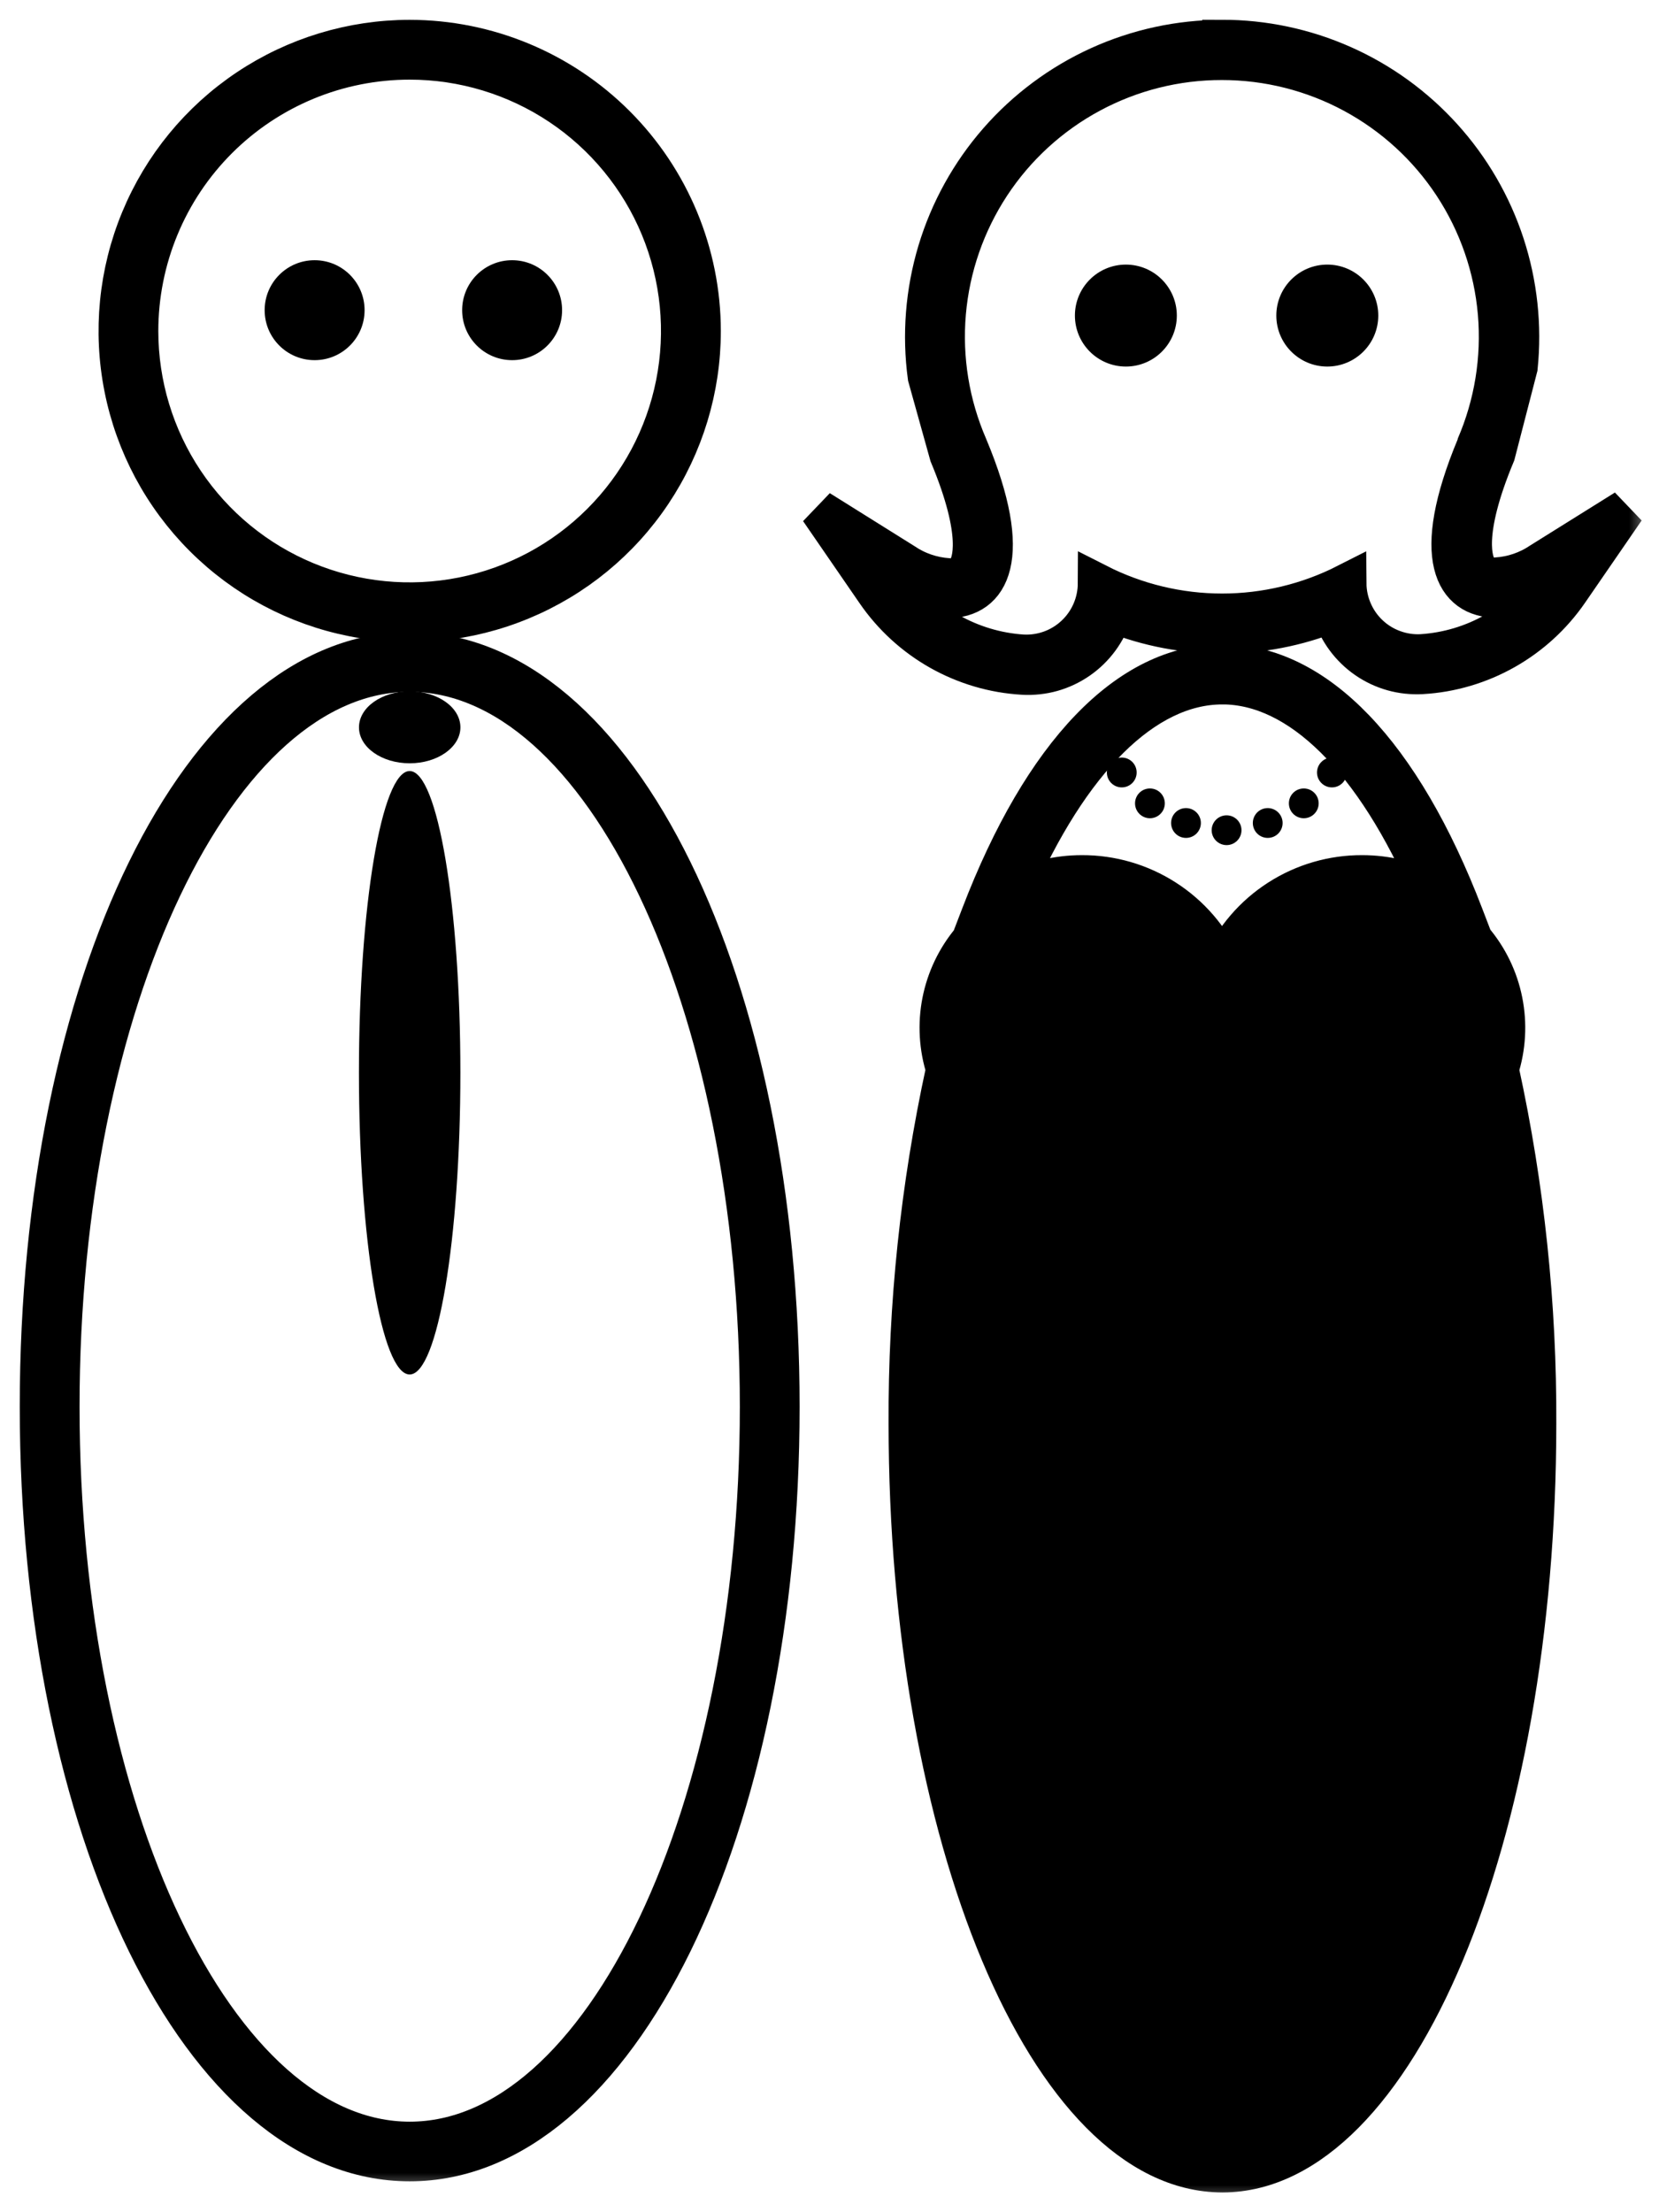 <svg width="42" height="56" viewBox="0 0 42 56" fill="none" xmlns="http://www.w3.org/2000/svg">
<g id="Partner">
<g id="Group 2">
<path id="Ellipse 60" d="M31.053 21.393C31.261 21.393 31.43 21.224 31.43 21.016C31.43 20.808 31.261 20.639 31.053 20.639C30.845 20.639 30.675 20.808 30.675 21.016C30.675 21.224 30.845 21.393 31.053 21.393Z" fill="black"/>
<path id="Ellipse 61" d="M30.025 21.211C30.233 21.211 30.402 21.042 30.402 20.833C30.402 20.625 30.233 20.456 30.025 20.456C29.816 20.456 29.648 20.625 29.648 20.833C29.648 21.042 29.816 21.211 30.025 21.211Z" fill="black"/>
<path id="Ellipse 62" d="M29.112 20.713C29.32 20.713 29.489 20.544 29.489 20.336C29.489 20.127 29.32 19.959 29.112 19.959C28.904 19.959 28.735 20.127 28.735 20.336C28.735 20.544 28.904 20.713 29.112 20.713Z" fill="black"/>
<path id="Ellipse 63" d="M28.399 19.932C28.608 19.932 28.776 19.763 28.776 19.555C28.776 19.346 28.608 19.177 28.399 19.177C28.191 19.177 28.022 19.346 28.022 19.555C28.022 19.763 28.191 19.932 28.399 19.932Z" fill="black"/>
<path id="Ellipse 64" d="M27.933 18.991C28.142 18.991 28.311 18.822 28.311 18.613C28.311 18.405 28.142 18.236 27.933 18.236C27.725 18.236 27.556 18.405 27.556 18.613C27.556 18.822 27.725 18.991 27.933 18.991Z" fill="black"/>
<path id="Ellipse 65" d="M32.094 21.211C32.303 21.211 32.471 21.042 32.471 20.833C32.471 20.625 32.303 20.456 32.094 20.456C31.886 20.456 31.717 20.625 31.717 20.833C31.717 21.042 31.886 21.211 32.094 21.211Z" fill="black"/>
<path id="Ellipse 66" d="M33.007 20.713C33.215 20.713 33.384 20.544 33.384 20.336C33.384 20.127 33.215 19.959 33.007 19.959C32.798 19.959 32.63 20.127 32.63 20.336C32.63 20.544 32.798 20.713 33.007 20.713Z" fill="black"/>
<path id="Ellipse 67" d="M33.72 19.932C33.928 19.932 34.097 19.763 34.097 19.555C34.097 19.346 33.928 19.177 33.72 19.177C33.511 19.177 33.342 19.346 33.342 19.555C33.342 19.763 33.511 19.932 33.72 19.932Z" fill="black"/>
<path id="Ellipse 68" d="M34.187 18.991C34.395 18.991 34.564 18.822 34.564 18.613C34.564 18.405 34.395 18.236 34.187 18.236C33.978 18.236 33.81 18.405 33.81 18.613C33.81 18.822 33.978 18.991 34.187 18.991Z" fill="black"/>
</g>
<g id="Path 17737">
<mask id="path-10-outside-1_6_271" maskUnits="userSpaceOnUse" x="21.995" y="15.808" width="18" height="40" fill="black">
<rect fill="white" x="21.995" y="15.808" width="18" height="40"/>
<path d="M37.96 27.113C37.96 27.099 37.952 27.084 37.949 27.07C38.128 26.513 38.162 25.919 38.047 25.345C37.933 24.771 37.673 24.236 37.293 23.79L37.055 23.17C35.482 19.067 33.312 16.808 30.942 16.808C28.572 16.808 26.4 19.067 24.829 23.17L24.585 23.805C24.211 24.251 23.956 24.784 23.844 25.355C23.732 25.925 23.767 26.515 23.944 27.069C23.944 27.083 23.936 27.098 23.933 27.112C23.297 30.043 22.982 33.036 22.996 36.036C22.996 46.504 26.553 54.988 30.943 55H30.953C35.338 54.988 38.9 46.504 38.9 36.036C38.913 33.036 38.598 30.044 37.96 27.113ZM30.942 17.331C32.901 17.331 34.811 19.231 36.245 22.576C35.702 22.294 35.099 22.147 34.487 22.147C33.738 22.144 33.004 22.358 32.374 22.763C31.744 23.168 31.245 23.747 30.938 24.43C30.63 23.747 30.131 23.168 29.5 22.763C28.87 22.358 28.137 22.144 27.387 22.147C26.775 22.147 26.172 22.294 25.628 22.576C27.072 19.232 28.983 17.332 30.942 17.332V17.331Z"/>
</mask>
<path d="M37.96 27.113C37.96 27.099 37.952 27.084 37.949 27.07C38.128 26.513 38.162 25.919 38.047 25.345C37.933 24.771 37.673 24.236 37.293 23.79L37.055 23.17C35.482 19.067 33.312 16.808 30.942 16.808C28.572 16.808 26.4 19.067 24.829 23.17L24.585 23.805C24.211 24.251 23.956 24.784 23.844 25.355C23.732 25.925 23.767 26.515 23.944 27.069C23.944 27.083 23.936 27.098 23.933 27.112C23.297 30.043 22.982 33.036 22.996 36.036C22.996 46.504 26.553 54.988 30.943 55H30.953C35.338 54.988 38.9 46.504 38.9 36.036C38.913 33.036 38.598 30.044 37.96 27.113ZM30.942 17.331C32.901 17.331 34.811 19.231 36.245 22.576C35.702 22.294 35.099 22.147 34.487 22.147C33.738 22.144 33.004 22.358 32.374 22.763C31.744 23.168 31.245 23.747 30.938 24.43C30.63 23.747 30.131 23.168 29.5 22.763C28.87 22.358 28.137 22.144 27.387 22.147C26.775 22.147 26.172 22.294 25.628 22.576C27.072 19.232 28.983 17.332 30.942 17.332V17.331Z" fill="black"/>
<path d="M37.96 27.113C37.96 27.099 37.952 27.084 37.949 27.07C38.128 26.513 38.162 25.919 38.047 25.345C37.933 24.771 37.673 24.236 37.293 23.79L37.055 23.17C35.482 19.067 33.312 16.808 30.942 16.808C28.572 16.808 26.4 19.067 24.829 23.17L24.585 23.805C24.211 24.251 23.956 24.784 23.844 25.355C23.732 25.925 23.767 26.515 23.944 27.069C23.944 27.083 23.936 27.098 23.933 27.112C23.297 30.043 22.982 33.036 22.996 36.036C22.996 46.504 26.553 54.988 30.943 55H30.953C35.338 54.988 38.9 46.504 38.9 36.036C38.913 33.036 38.598 30.044 37.96 27.113ZM30.942 17.331C32.901 17.331 34.811 19.231 36.245 22.576C35.702 22.294 35.099 22.147 34.487 22.147C33.738 22.144 33.004 22.358 32.374 22.763C31.744 23.168 31.245 23.747 30.938 24.43C30.63 23.747 30.131 23.168 29.5 22.763C28.87 22.358 28.137 22.144 27.387 22.147C26.775 22.147 26.172 22.294 25.628 22.576C27.072 19.232 28.983 17.332 30.942 17.332V17.331Z" stroke="black" mask="url(#path-10-outside-1_6_271)"/>
</g>
<g id="Path 17739">
<mask id="path-11-outside-2_6_271" maskUnits="userSpaceOnUse" x="19.743" y="0" width="22" height="18" fill="black">
<rect fill="white" x="19.743" width="22" height="18"/>
<path d="M30.936 1.526C32.097 1.526 33.24 1.814 34.261 2.365C35.283 2.916 36.152 3.712 36.79 4.683C37.427 5.653 37.813 6.767 37.913 7.924C38.012 9.08 37.823 10.244 37.361 11.309L37.372 11.297C36.186 14.137 36.844 15.137 37.882 15.137C38.383 15.111 38.868 14.951 39.285 14.673C38.915 15.217 38.426 15.668 37.855 15.994C37.284 16.32 36.646 16.511 35.99 16.553C35.747 16.566 35.504 16.529 35.276 16.445C35.047 16.362 34.838 16.233 34.661 16.066C34.483 15.899 34.342 15.698 34.245 15.475C34.147 15.252 34.096 15.012 34.094 14.768C33.117 15.265 32.036 15.525 30.94 15.525C29.844 15.525 28.763 15.265 27.786 14.768C27.785 15.012 27.735 15.254 27.638 15.478C27.541 15.702 27.4 15.904 27.222 16.072C27.045 16.24 26.835 16.37 26.606 16.454C26.377 16.538 26.133 16.575 25.889 16.562C25.233 16.52 24.596 16.328 24.024 16.003C23.453 15.677 22.964 15.226 22.593 14.683C23.011 14.961 23.495 15.121 23.996 15.147C25.038 15.147 25.695 14.146 24.506 11.306C24.044 10.241 23.854 9.077 23.954 7.92C24.054 6.763 24.441 5.649 25.078 4.679C25.716 3.708 26.586 2.912 27.608 2.362C28.631 1.811 29.774 1.524 30.936 1.526ZM30.936 1.002C29.862 1.002 28.801 1.232 27.824 1.676C26.847 2.121 25.976 2.769 25.27 3.577C24.564 4.385 24.039 5.335 23.73 6.363C23.422 7.391 23.336 8.474 23.48 9.537L24.031 11.513C24.885 13.558 24.594 14.255 24.484 14.418C24.43 14.494 24.357 14.554 24.271 14.591C24.186 14.628 24.093 14.641 24 14.629C23.599 14.602 23.212 14.47 22.879 14.244L20.743 12.908L22.171 14.983C22.591 15.595 23.145 16.103 23.791 16.468C24.436 16.832 25.157 17.045 25.898 17.089C26.398 17.118 26.893 16.978 27.305 16.692C27.716 16.407 28.021 15.991 28.169 15.513C29.953 16.226 31.945 16.224 33.728 15.507C33.878 15.983 34.182 16.395 34.593 16.679C35.003 16.963 35.497 17.101 35.995 17.073C36.736 17.029 37.456 16.816 38.102 16.451C38.747 16.086 39.301 15.579 39.721 14.967L41.149 12.892L39.013 14.226C38.68 14.451 38.293 14.584 37.891 14.61C37.799 14.623 37.705 14.609 37.62 14.572C37.535 14.535 37.462 14.476 37.408 14.4C37.299 14.237 37.007 13.539 37.861 11.494L38.429 9.297C38.536 8.248 38.422 7.189 38.095 6.188C37.767 5.186 37.233 4.265 36.526 3.483C35.82 2.701 34.958 2.075 33.995 1.648C33.032 1.22 31.989 1 30.936 1V1.002Z"/>
</mask>
<path d="M30.936 1.526C32.097 1.526 33.24 1.814 34.261 2.365C35.283 2.916 36.152 3.712 36.79 4.683C37.427 5.653 37.813 6.767 37.913 7.924C38.012 9.08 37.823 10.244 37.361 11.309L37.372 11.297C36.186 14.137 36.844 15.137 37.882 15.137C38.383 15.111 38.868 14.951 39.285 14.673C38.915 15.217 38.426 15.668 37.855 15.994C37.284 16.32 36.646 16.511 35.99 16.553C35.747 16.566 35.504 16.529 35.276 16.445C35.047 16.362 34.838 16.233 34.661 16.066C34.483 15.899 34.342 15.698 34.245 15.475C34.147 15.252 34.096 15.012 34.094 14.768C33.117 15.265 32.036 15.525 30.94 15.525C29.844 15.525 28.763 15.265 27.786 14.768C27.785 15.012 27.735 15.254 27.638 15.478C27.541 15.702 27.4 15.904 27.222 16.072C27.045 16.24 26.835 16.37 26.606 16.454C26.377 16.538 26.133 16.575 25.889 16.562C25.233 16.52 24.596 16.328 24.024 16.003C23.453 15.677 22.964 15.226 22.593 14.683C23.011 14.961 23.495 15.121 23.996 15.147C25.038 15.147 25.695 14.146 24.506 11.306C24.044 10.241 23.854 9.077 23.954 7.92C24.054 6.763 24.441 5.649 25.078 4.679C25.716 3.708 26.586 2.912 27.608 2.362C28.631 1.811 29.774 1.524 30.936 1.526ZM30.936 1.002C29.862 1.002 28.801 1.232 27.824 1.676C26.847 2.121 25.976 2.769 25.27 3.577C24.564 4.385 24.039 5.335 23.73 6.363C23.422 7.391 23.336 8.474 23.48 9.537L24.031 11.513C24.885 13.558 24.594 14.255 24.484 14.418C24.43 14.494 24.357 14.554 24.271 14.591C24.186 14.628 24.093 14.641 24 14.629C23.599 14.602 23.212 14.47 22.879 14.244L20.743 12.908L22.171 14.983C22.591 15.595 23.145 16.103 23.791 16.468C24.436 16.832 25.157 17.045 25.898 17.089C26.398 17.118 26.893 16.978 27.305 16.692C27.716 16.407 28.021 15.991 28.169 15.513C29.953 16.226 31.945 16.224 33.728 15.507C33.878 15.983 34.182 16.395 34.593 16.679C35.003 16.963 35.497 17.101 35.995 17.073C36.736 17.029 37.456 16.816 38.102 16.451C38.747 16.086 39.301 15.579 39.721 14.967L41.149 12.892L39.013 14.226C38.68 14.451 38.293 14.584 37.891 14.61C37.799 14.623 37.705 14.609 37.62 14.572C37.535 14.535 37.462 14.476 37.408 14.4C37.299 14.237 37.007 13.539 37.861 11.494L38.429 9.297C38.536 8.248 38.422 7.189 38.095 6.188C37.767 5.186 37.233 4.265 36.526 3.483C35.82 2.701 34.958 2.075 33.995 1.648C33.032 1.22 31.989 1 30.936 1V1.002Z" fill="black"/>
<path d="M30.936 1.526C32.097 1.526 33.24 1.814 34.261 2.365C35.283 2.916 36.152 3.712 36.79 4.683C37.427 5.653 37.813 6.767 37.913 7.924C38.012 9.08 37.823 10.244 37.361 11.309L37.372 11.297C36.186 14.137 36.844 15.137 37.882 15.137C38.383 15.111 38.868 14.951 39.285 14.673C38.915 15.217 38.426 15.668 37.855 15.994C37.284 16.32 36.646 16.511 35.99 16.553C35.747 16.566 35.504 16.529 35.276 16.445C35.047 16.362 34.838 16.233 34.661 16.066C34.483 15.899 34.342 15.698 34.245 15.475C34.147 15.252 34.096 15.012 34.094 14.768C33.117 15.265 32.036 15.525 30.94 15.525C29.844 15.525 28.763 15.265 27.786 14.768C27.785 15.012 27.735 15.254 27.638 15.478C27.541 15.702 27.4 15.904 27.222 16.072C27.045 16.24 26.835 16.37 26.606 16.454C26.377 16.538 26.133 16.575 25.889 16.562C25.233 16.52 24.596 16.328 24.024 16.003C23.453 15.677 22.964 15.226 22.593 14.683C23.011 14.961 23.495 15.121 23.996 15.147C25.038 15.147 25.695 14.146 24.506 11.306C24.044 10.241 23.854 9.077 23.954 7.92C24.054 6.763 24.441 5.649 25.078 4.679C25.716 3.708 26.586 2.912 27.608 2.362C28.631 1.811 29.774 1.524 30.936 1.526ZM30.936 1.002C29.862 1.002 28.801 1.232 27.824 1.676C26.847 2.121 25.976 2.769 25.27 3.577C24.564 4.385 24.039 5.335 23.73 6.363C23.422 7.391 23.336 8.474 23.48 9.537L24.031 11.513C24.885 13.558 24.594 14.255 24.484 14.418C24.43 14.494 24.357 14.554 24.271 14.591C24.186 14.628 24.093 14.641 24 14.629C23.599 14.602 23.212 14.47 22.879 14.244L20.743 12.908L22.171 14.983C22.591 15.595 23.145 16.103 23.791 16.468C24.436 16.832 25.157 17.045 25.898 17.089C26.398 17.118 26.893 16.978 27.305 16.692C27.716 16.407 28.021 15.991 28.169 15.513C29.953 16.226 31.945 16.224 33.728 15.507C33.878 15.983 34.182 16.395 34.593 16.679C35.003 16.963 35.497 17.101 35.995 17.073C36.736 17.029 37.456 16.816 38.102 16.451C38.747 16.086 39.301 15.579 39.721 14.967L41.149 12.892L39.013 14.226C38.68 14.451 38.293 14.584 37.891 14.61C37.799 14.623 37.705 14.609 37.62 14.572C37.535 14.535 37.462 14.476 37.408 14.4C37.299 14.237 37.007 13.539 37.861 11.494L38.429 9.297C38.536 8.248 38.422 7.189 38.095 6.188C37.767 5.186 37.233 4.265 36.526 3.483C35.82 2.701 34.958 2.075 33.995 1.648C33.032 1.22 31.989 1 30.936 1V1.002Z" stroke="black" mask="url(#path-11-outside-2_6_271)"/>
</g>
<path id="Ellipse 69" d="M33.602 9.279C34.315 9.279 34.893 8.701 34.893 7.988C34.893 7.276 34.315 6.698 33.602 6.698C32.89 6.698 32.312 7.276 32.312 7.988C32.312 8.701 32.89 9.279 33.602 9.279Z" fill="black"/>
<path id="Ellipse 70" d="M28.503 9.279C29.216 9.279 29.793 8.701 29.793 7.988C29.793 7.276 29.216 6.698 28.503 6.698C27.791 6.698 27.213 7.276 27.213 7.988C27.213 8.701 27.791 9.279 28.503 9.279Z" fill="black"/>
<g id="Path 17738">
<mask id="path-14-outside-3_6_271" maskUnits="userSpaceOnUse" x="0" y="15.5" width="21" height="40" fill="black">
<rect fill="white" y="15.5" width="21" height="40"/>
<path d="M10.372 17.013C15.264 17.013 19.23 25.34 19.23 35.613C19.23 45.886 15.264 54.208 10.372 54.208C5.48 54.208 1.514 45.883 1.514 35.613C1.514 25.343 5.48 17.013 10.372 17.013ZM10.372 16.5C5.117 16.5 1 24.895 1 35.61C1 46.325 5.116 54.718 10.372 54.718C15.628 54.718 19.743 46.325 19.743 35.61C19.743 24.895 15.63 16.5 10.372 16.5Z"/>
</mask>
<path d="M10.372 17.013C15.264 17.013 19.23 25.34 19.23 35.613C19.23 45.886 15.264 54.208 10.372 54.208C5.48 54.208 1.514 45.883 1.514 35.613C1.514 25.343 5.48 17.013 10.372 17.013ZM10.372 16.5C5.117 16.5 1 24.895 1 35.61C1 46.325 5.116 54.718 10.372 54.718C15.628 54.718 19.743 46.325 19.743 35.61C19.743 24.895 15.63 16.5 10.372 16.5Z" fill="black"/>
<path d="M10.372 17.013C15.264 17.013 19.23 25.34 19.23 35.613C19.23 45.886 15.264 54.208 10.372 54.208C5.48 54.208 1.514 45.883 1.514 35.613C1.514 25.343 5.48 17.013 10.372 17.013ZM10.372 16.5C5.117 16.5 1 24.895 1 35.61C1 46.325 5.116 54.718 10.372 54.718C15.628 54.718 19.743 46.325 19.743 35.61C19.743 24.895 15.63 16.5 10.372 16.5Z" stroke="black" mask="url(#path-14-outside-3_6_271)"/>
</g>
<g id="Path 17740">
<mask id="path-15-outside-4_6_271" maskUnits="userSpaceOnUse" x="1.995" y="0.002" width="17" height="17" fill="black">
<rect fill="white" x="1.995" y="0.002" width="17" height="17"/>
<path d="M10.372 1.516C11.729 1.516 13.056 1.919 14.185 2.673C15.313 3.427 16.193 4.499 16.712 5.753C17.231 7.007 17.367 8.387 17.102 9.718C16.837 11.05 16.183 12.273 15.223 13.232C14.264 14.192 13.041 14.845 11.71 15.11C10.378 15.375 8.998 15.239 7.744 14.719C6.49 14.2 5.419 13.32 4.665 12.192C3.91 11.063 3.508 9.736 3.508 8.379C3.508 7.478 3.686 6.585 4.031 5.752C4.375 4.92 4.881 4.163 5.518 3.526C6.156 2.888 6.913 2.383 7.745 2.038C8.578 1.693 9.471 1.516 10.372 1.516ZM10.372 1.002C8.913 1.002 7.487 1.435 6.274 2.245C5.06 3.056 4.115 4.208 3.557 5.556C2.998 6.904 2.852 8.387 3.137 9.818C3.421 11.249 4.124 12.564 5.156 13.595C6.187 14.627 7.502 15.33 8.933 15.614C10.364 15.899 11.847 15.753 13.195 15.194C14.543 14.636 15.695 13.691 16.506 12.477C17.316 11.264 17.749 9.838 17.749 8.379C17.747 6.423 16.969 4.548 15.586 3.165C14.203 1.782 12.328 1.004 10.372 1.002Z"/>
</mask>
<path d="M10.372 1.516C11.729 1.516 13.056 1.919 14.185 2.673C15.313 3.427 16.193 4.499 16.712 5.753C17.231 7.007 17.367 8.387 17.102 9.718C16.837 11.05 16.183 12.273 15.223 13.232C14.264 14.192 13.041 14.845 11.71 15.11C10.378 15.375 8.998 15.239 7.744 14.719C6.49 14.2 5.419 13.32 4.665 12.192C3.91 11.063 3.508 9.736 3.508 8.379C3.508 7.478 3.686 6.585 4.031 5.752C4.375 4.92 4.881 4.163 5.518 3.526C6.156 2.888 6.913 2.383 7.745 2.038C8.578 1.693 9.471 1.516 10.372 1.516ZM10.372 1.002C8.913 1.002 7.487 1.435 6.274 2.245C5.06 3.056 4.115 4.208 3.557 5.556C2.998 6.904 2.852 8.387 3.137 9.818C3.421 11.249 4.124 12.564 5.156 13.595C6.187 14.627 7.502 15.33 8.933 15.614C10.364 15.899 11.847 15.753 13.195 15.194C14.543 14.636 15.695 13.691 16.506 12.477C17.316 11.264 17.749 9.838 17.749 8.379C17.747 6.423 16.969 4.548 15.586 3.165C14.203 1.782 12.328 1.004 10.372 1.002Z" fill="black"/>
<path d="M10.372 1.516C11.729 1.516 13.056 1.919 14.185 2.673C15.313 3.427 16.193 4.499 16.712 5.753C17.231 7.007 17.367 8.387 17.102 9.718C16.837 11.05 16.183 12.273 15.223 13.232C14.264 14.192 13.041 14.845 11.71 15.11C10.378 15.375 8.998 15.239 7.744 14.719C6.49 14.2 5.419 13.32 4.665 12.192C3.91 11.063 3.508 9.736 3.508 8.379C3.508 7.478 3.686 6.585 4.031 5.752C4.375 4.92 4.881 4.163 5.518 3.526C6.156 2.888 6.913 2.383 7.745 2.038C8.578 1.693 9.471 1.516 10.372 1.516ZM10.372 1.002C8.913 1.002 7.487 1.435 6.274 2.245C5.06 3.056 4.115 4.208 3.557 5.556C2.998 6.904 2.852 8.387 3.137 9.818C3.421 11.249 4.124 12.564 5.156 13.595C6.187 14.627 7.502 15.33 8.933 15.614C10.364 15.899 11.847 15.753 13.195 15.194C14.543 14.636 15.695 13.691 16.506 12.477C17.316 11.264 17.749 9.838 17.749 8.379C17.747 6.423 16.969 4.548 15.586 3.165C14.203 1.782 12.328 1.004 10.372 1.002Z" stroke="black" mask="url(#path-15-outside-4_6_271)"/>
</g>
<path id="Ellipse 71" d="M12.965 9.117C13.664 9.117 14.23 8.551 14.23 7.852C14.23 7.153 13.664 6.587 12.965 6.587C12.266 6.587 11.7 7.153 11.7 7.852C11.7 8.551 12.266 9.117 12.965 9.117Z" fill="black"/>
<path id="Ellipse 72" d="M7.965 9.117C8.664 9.117 9.23 8.551 9.23 7.852C9.23 7.153 8.664 6.587 7.965 6.587C7.266 6.587 6.7 7.153 6.7 7.852C6.7 8.551 7.266 9.117 7.965 9.117Z" fill="black"/>
<g id="Group 3">
<path id="Ellipse 73" d="M10.371 34.794C11.08 34.794 11.655 31.374 11.655 27.156C11.655 22.938 11.08 19.518 10.371 19.518C9.662 19.518 9.087 22.938 9.087 27.156C9.087 31.374 9.662 34.794 10.371 34.794Z" fill="black"/>
<path id="Path 17741" d="M11.656 18.412C11.656 18.912 11.081 19.322 10.372 19.322C9.663 19.322 9.088 18.915 9.088 18.412C9.088 17.909 9.662 17.5 10.372 17.5C11.082 17.5 11.656 17.907 11.656 18.412Z" fill="black"/>
</g>
</g>
</svg>

